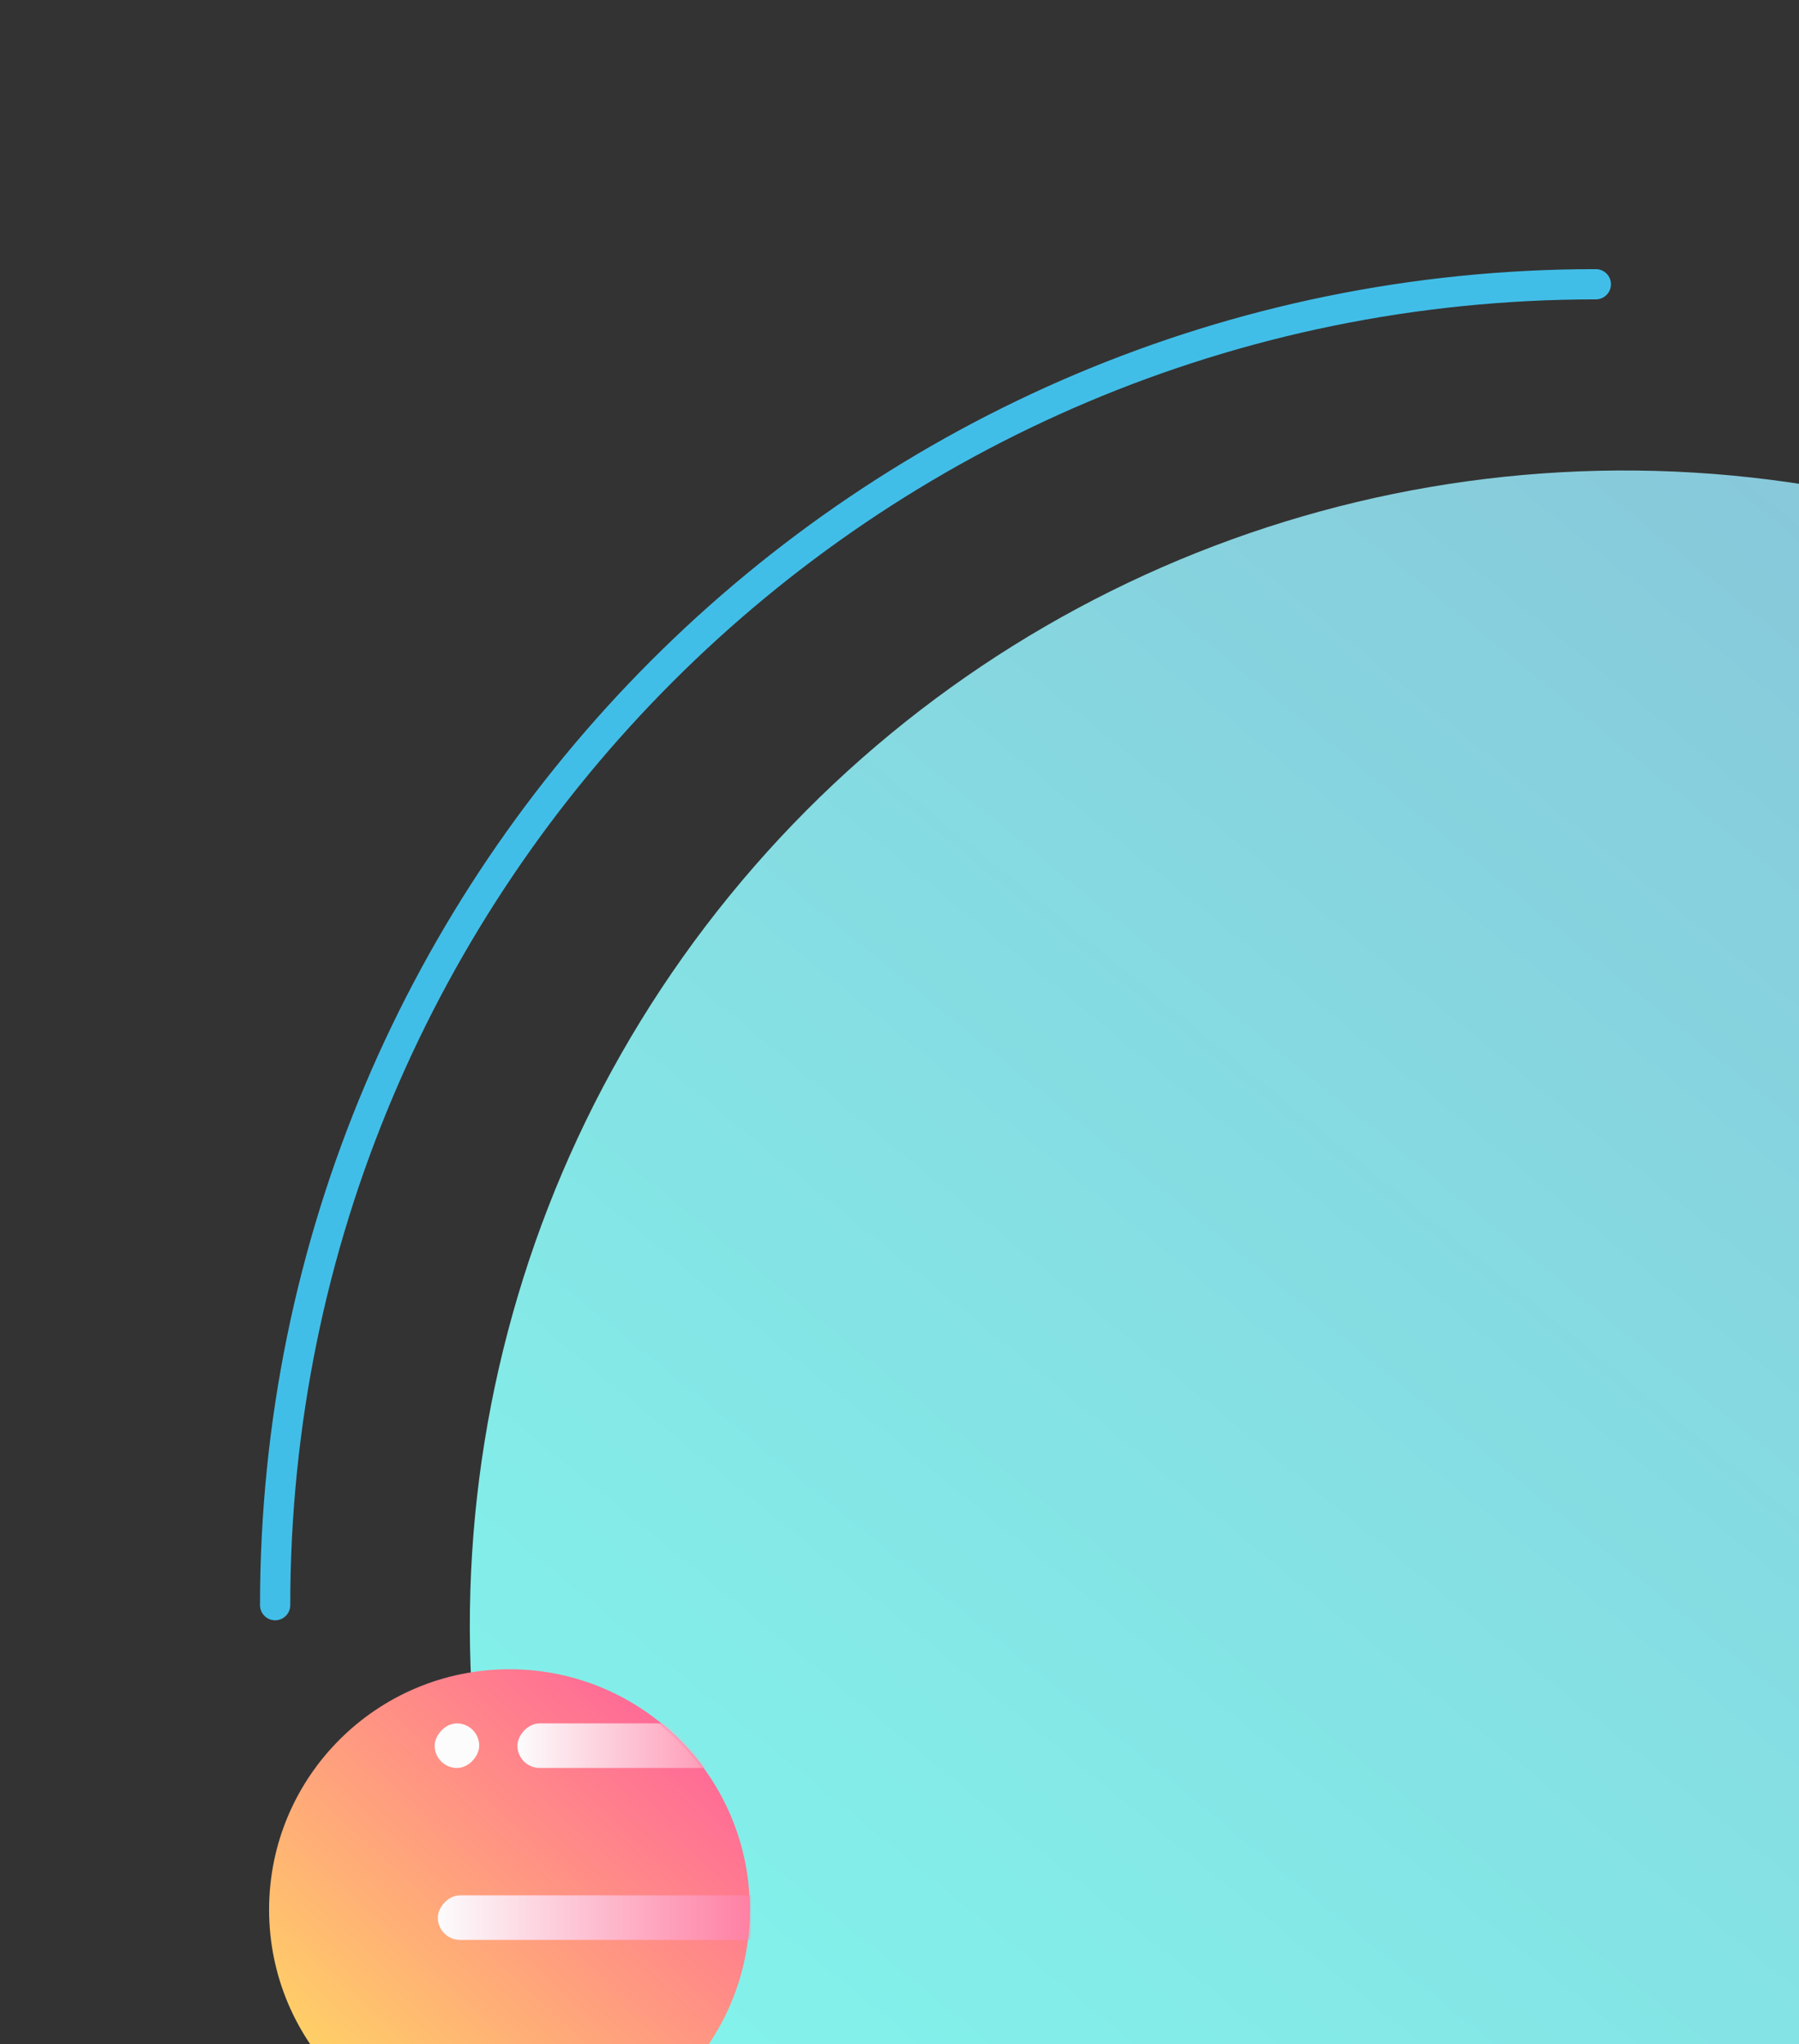 <svg width="595" height="676" viewBox="0 0 595 676" fill="none" xmlns="http://www.w3.org/2000/svg">
<rect x="0" y="0" width="595" height="676" fill="#333333" stroke="none"/>
<circle cx="537.32" cy="537.518" r="381.923" transform="rotate(39.163 537.32 537.518)" fill="url(#paint0_linear_1977_8570)"/>
<circle cx="168.5" cy="631.5" r="79.5" fill="url(#paint1_linear_1977_8570)"/>
<mask id="mask0_1977_8570" style="mask-type:alpha" maskUnits="userSpaceOnUse" x="89" y="552" width="159" height="159">
<circle r="79.5" transform="matrix(1 0 0 -1 168.5 631.5)" fill="url(#paint2_linear_1977_8570)"/>
</mask>
<g mask="url(#mask0_1977_8570)">
<rect width="93.715" height="14.742" rx="7.371" transform="matrix(1 0 0 -1 171.133 584.643)" fill="url(#paint3_linear_1977_8570)"/>
<rect width="120.04" height="14.742" rx="7.371" transform="matrix(1 0 0 -1 144.808 641.504)" fill="url(#paint4_linear_1977_8570)"/>
<rect width="14.742" height="14.742" rx="7.371" transform="matrix(1 0 0 -1 143.755 584.643)" fill="#FCFCFC"/>
</g>
<path d="M91 530.806C91 289.565 286.565 94 527.806 94" stroke="#41BEE8" stroke-width="10" stroke-linecap="round"/>
<defs>
<linearGradient id="paint0_linear_1977_8570" x1="538.163" y1="155.596" x2="538.163" y2="919.441" gradientUnits="userSpaceOnUse">
<stop stop-color="#88C5D9"/>
<stop offset="1" stop-color="#82F8ED"/>
</linearGradient>
<linearGradient id="paint1_linear_1977_8570" x1="219.51" y1="573.333" x2="113.062" y2="689.79" gradientUnits="userSpaceOnUse">
<stop stop-color="#FF6C96"/>
<stop offset="1" stop-color="#FFD166"/>
</linearGradient>
<linearGradient id="paint2_linear_1977_8570" x1="130.51" y1="21.333" x2="24.062" y2="137.79" gradientUnits="userSpaceOnUse">
<stop stop-color="#FF6C96"/>
<stop offset="1" stop-color="#FFD166"/>
</linearGradient>
<linearGradient id="paint3_linear_1977_8570" x1="0" y1="7.371" x2="93.715" y2="7.371" gradientUnits="userSpaceOnUse">
<stop stop-color="#FCFCFC"/>
<stop offset="1" stop-color="#FF6C96"/>
</linearGradient>
<linearGradient id="paint4_linear_1977_8570" x1="0" y1="7.371" x2="120.04" y2="7.371" gradientUnits="userSpaceOnUse">
<stop stop-color="#FCFCFC"/>
<stop offset="1" stop-color="#FF6C96"/>
</linearGradient>
</defs>
</svg>
